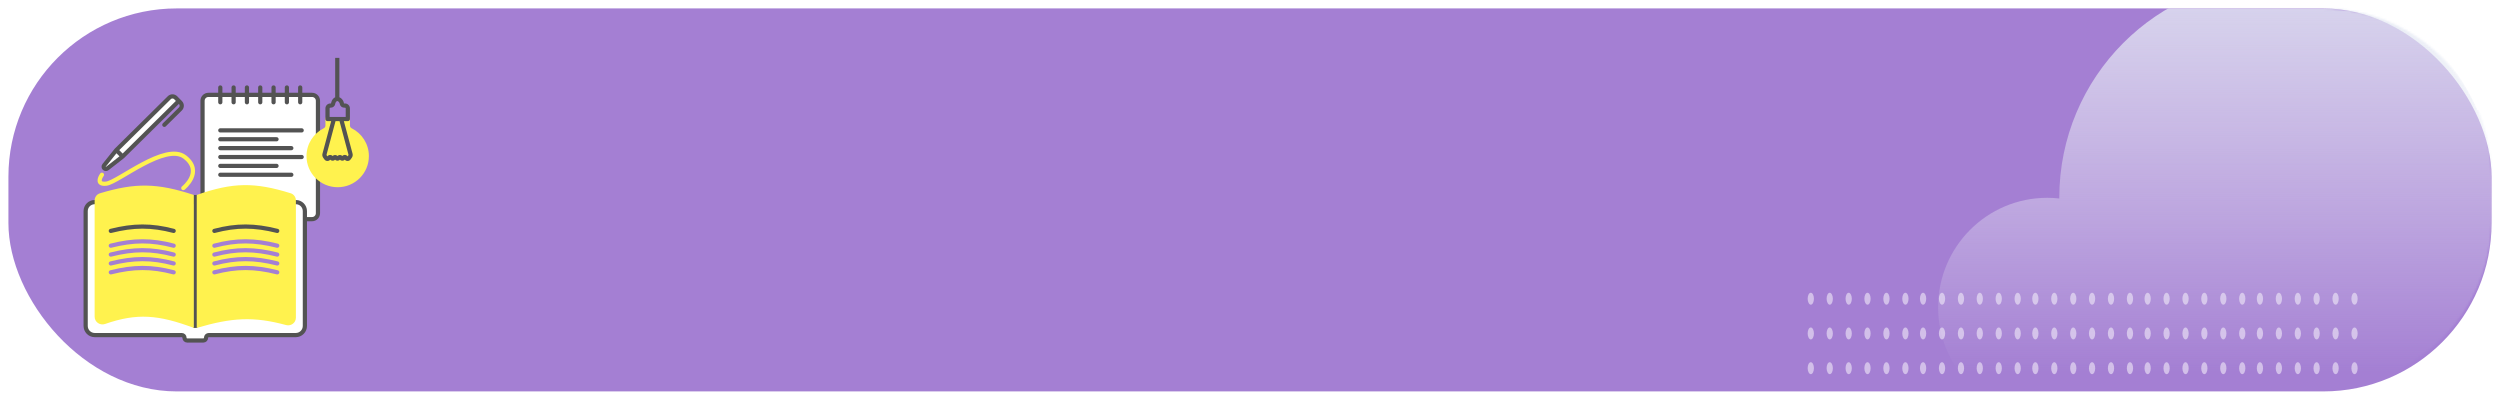 <svg width="1188" height="190" viewBox="0 0 1188 190" fill="none" xmlns="http://www.w3.org/2000/svg">
<g filter="url(#filter0_d_144_28403)">
<rect x="4" width="1180" height="182" rx="80" fill="#A47FD3"/>
<path d="M96.249 97.329V43.892C96.249 42.339 97.509 41.08 99.062 41.08H104.687H111.015H117.343H123.671H129.999H136.327H142.655H148.28C149.833 41.08 151.093 42.339 151.093 43.892V97.329C151.093 98.882 149.833 100.142 148.28 100.142H99.062C97.509 100.142 96.249 98.882 96.249 97.329Z" fill="white"/>
<path d="M104.687 44.595V37.564M111.015 44.595V37.564M117.343 44.595V37.564M123.671 44.595V37.564M129.999 44.595V37.564M136.327 44.595V37.564M142.655 44.595V37.564M104.687 57.955H143.358M104.687 62.173H131.405M104.687 66.392H138.437M104.687 70.611H143.358M104.687 74.829H131.405M104.687 79.048H138.437M96.249 43.892V97.329C96.249 98.882 97.509 100.142 99.062 100.142H148.28C149.833 100.142 151.093 98.882 151.093 97.329V43.892C151.093 42.339 149.833 41.08 148.28 41.08H99.062C97.509 41.08 96.249 42.339 96.249 43.892Z" stroke="#535353" stroke-width="2" stroke-linecap="round" stroke-linejoin="round"/>
<path d="M144.879 150.892V96.316C144.879 93.958 142.967 92.047 140.609 92.047H92.791H44.973C42.615 92.047 40.703 93.958 40.703 96.316V150.892C40.703 153.291 42.648 155.235 45.046 155.235H86.387C87.094 155.235 87.668 155.809 87.668 156.516C87.668 157.223 88.241 157.797 88.948 157.797H96.633C97.341 157.797 97.914 157.223 97.914 156.516C97.914 155.809 98.488 155.235 99.195 155.235H140.536C142.934 155.235 144.879 153.291 144.879 150.892Z" fill="white"/>
<path d="M92.791 88.631V151.819M44.973 92.047V92.047C42.615 92.047 40.703 93.958 40.703 96.316V150.892C40.703 153.291 42.648 155.235 45.046 155.235H86.387C87.094 155.235 87.668 155.808 87.668 156.516V156.516C87.668 157.223 88.241 157.797 88.948 157.797H96.633C97.341 157.797 97.914 157.223 97.914 156.516V156.516C97.914 155.808 98.488 155.235 99.195 155.235H140.536C142.934 155.235 144.879 153.291 144.879 150.892V96.316C144.879 93.958 142.967 92.047 140.609 92.047V92.047H44.973Z" stroke="#535353" stroke-width="2"/>
<path d="M44.973 91.247C44.973 89.689 45.986 88.305 47.478 87.856C64.3 82.802 74.605 82.9 92.094 88.631V151.819C75.315 145.545 65.155 144.663 49.924 149.957C47.533 150.789 44.973 149.062 44.973 146.53V91.247Z" fill="#FFF24E"/>
<path d="M93.491 88.631C110.722 82.594 121.011 82.517 138.135 87.84C139.611 88.299 140.609 89.677 140.609 91.222V146.977C140.609 149.383 138.278 151.097 135.955 150.469C120.375 146.257 110.227 146.915 93.491 151.819V88.631Z" fill="#FFF24E"/>
<path d="M160.474 83.97C152.84 83.97 146.652 77.796 146.652 70.18C146.652 64.783 149.76 60.11 154.288 57.846C155.156 57.411 155.652 56.561 155.652 55.59L155.652 52.871L158.769 52.871L162.201 52.871L165.295 52.871L165.295 55.59C165.295 56.561 165.791 57.411 166.66 57.846C171.187 60.11 174.296 64.783 174.296 70.18C174.296 77.796 168.107 83.97 160.474 83.97Z" fill="#FFF24E"/>
<path d="M154.288 57.846L153.84 56.951L153.84 56.951L154.288 57.846ZM155.652 52.871L154.652 52.871L154.652 51.871L155.652 51.871L155.652 52.871ZM166.66 57.846L167.107 56.951L167.107 56.951L166.66 57.846ZM165.295 52.871L165.295 51.871L166.295 51.871L166.295 52.871L165.295 52.871ZM147.652 70.18C147.652 77.242 153.39 82.97 160.474 82.97L160.474 84.97C152.29 84.97 145.652 78.351 145.652 70.18L147.652 70.18ZM154.735 58.74C150.532 60.842 147.652 65.177 147.652 70.18L145.652 70.18C145.652 64.389 148.988 59.378 153.84 56.951L154.735 58.74ZM154.652 55.59L154.652 52.871L156.652 52.871L156.652 55.59L154.652 55.59ZM175.296 70.18C175.296 78.351 168.657 84.97 160.474 84.97L160.474 82.97C167.557 82.97 173.296 77.242 173.296 70.18L175.296 70.18ZM167.107 56.951C171.96 59.378 175.296 64.389 175.296 70.18L173.296 70.18C173.296 65.177 170.415 60.842 166.212 58.74L167.107 56.951ZM164.295 55.59L164.295 52.871L166.295 52.871L166.295 55.59L164.295 55.59ZM165.295 53.871L162.201 53.871L162.201 51.871L165.295 51.871L165.295 53.871ZM162.201 53.871L158.769 53.871L158.769 51.871L162.201 51.871L162.201 53.871ZM158.769 53.871L155.652 53.871L155.652 51.871L158.769 51.871L158.769 53.871ZM166.212 58.74C164.986 58.127 164.295 56.918 164.295 55.59L166.295 55.59C166.295 56.205 166.596 56.696 167.107 56.951L166.212 58.74ZM153.84 56.951C154.351 56.696 154.652 56.205 154.652 55.59L156.652 55.59C156.652 56.918 155.961 58.127 154.735 58.74L153.84 56.951Z" fill="#FFF24E"/>
<path d="M155.638 52.57V53.57C155.085 53.57 154.638 53.122 154.638 52.57H155.638ZM155.638 47.502H154.638H155.638ZM156.978 46.162V45.162V46.162ZM157.239 46.162V47.162V46.162ZM158.289 45.298L159.271 45.491L159.271 45.491L158.289 45.298ZM158.343 45.028L157.362 44.834L157.362 44.834L158.343 45.028ZM165.281 52.57L166.281 52.57C166.281 52.835 166.175 53.089 165.988 53.277C165.8 53.464 165.546 53.57 165.281 53.57V52.57ZM165.281 47.502H164.281H165.281ZM163.941 46.162L163.941 47.162H163.941V46.162ZM163.515 46.162V45.162V46.162ZM162.464 45.298L163.445 45.105V45.105L162.464 45.298ZM162.411 45.028L163.392 44.834L162.411 45.028ZM154.208 69.257L153.242 68.999L154.208 69.257ZM166.566 69.25L167.533 68.991L167.533 68.991L166.566 69.25ZM154.418 70.402L155.23 69.818L155.23 69.818L154.418 70.402ZM154.988 71.194L154.177 71.778V71.778L154.988 71.194ZM156.244 71.116L155.367 70.636L155.367 70.636L156.244 71.116ZM156.322 70.975L157.199 71.455L157.199 71.455L156.322 70.975ZM163.252 71.008L162.358 70.561L162.358 70.561L163.252 71.008ZM163.266 70.981L164.16 71.428L164.16 71.428L163.266 70.981ZM164.435 70.962L165.314 70.487L165.314 70.487L164.435 70.962ZM164.514 71.11L163.635 71.585L163.635 71.585L164.514 71.11ZM165.774 71.196L166.581 71.785H166.581L165.774 71.196ZM166.35 70.406L167.158 70.996H167.158L166.35 70.406ZM160.954 71.013L160.062 70.561H160.062L160.954 71.013ZM162.103 71.011L162.994 70.559L162.994 70.559L162.103 71.011ZM157.492 71.004L158.384 70.552L157.492 71.004ZM160.276 31.631L161.276 31.631V31.631H160.276ZM156.978 45.162H157.239V47.162H156.978V45.162ZM157.308 45.105L157.362 44.834L159.324 45.221L159.271 45.491L157.308 45.105ZM163.941 47.162H163.515V45.162H163.941V47.162ZM161.483 45.491L161.43 45.221L163.392 44.834L163.445 45.105L161.483 45.491ZM165.281 53.57H162.105V51.57H165.281V53.57ZM162.105 53.57H158.672V51.57H162.105V53.57ZM158.672 53.57H155.638V51.57H158.672V53.57ZM159.638 52.828L155.174 69.516L153.242 68.999L157.706 52.311L159.638 52.828ZM163.071 52.311L167.533 68.991L165.6 69.508L161.139 52.828L163.071 52.311ZM155.23 69.818L155.8 70.609L154.177 71.778L153.607 70.987L155.23 69.818ZM155.367 70.636L155.445 70.494L157.199 71.455L157.121 71.597L155.367 70.636ZM162.358 70.561L162.371 70.533L164.16 71.428L164.146 71.455L162.358 70.561ZM165.314 70.487L165.394 70.635L163.635 71.585L163.555 71.437L165.314 70.487ZM164.966 70.606L165.543 69.816L167.158 70.996L166.581 71.785L164.966 70.606ZM160.062 70.561C160.668 69.366 162.383 69.353 162.994 70.559L161.211 71.463C161.346 71.73 161.717 71.72 161.846 71.465L160.062 70.561ZM157.757 70.563C158.367 69.361 160.083 69.361 160.693 70.563L158.909 71.467C159.04 71.726 159.41 71.726 159.541 71.467L157.757 70.563ZM158.384 70.552C158.32 70.427 158.192 70.365 158.083 70.363C157.97 70.362 157.827 70.425 157.757 70.563L159.541 71.467C158.915 72.701 157.193 72.626 156.6 71.456L158.384 70.552ZM155.445 70.494C156.101 69.295 157.796 69.392 158.384 70.552L156.6 71.456C156.66 71.575 156.781 71.635 156.885 71.638C156.992 71.641 157.128 71.583 157.199 71.455L155.445 70.494ZM167.533 68.991C167.717 69.682 167.58 70.419 167.158 70.996L165.543 69.816C165.608 69.728 165.629 69.614 165.6 69.508L167.533 68.991ZM155.174 69.516C155.147 69.62 155.167 69.731 155.23 69.818L153.607 70.987C153.193 70.412 153.059 69.683 153.242 68.999L155.174 69.516ZM161.43 45.221C161.378 44.957 161.203 44.628 160.94 44.367C160.671 44.101 160.423 44.013 160.276 44.013L160.276 42.013C161.119 42.013 161.843 42.447 162.347 42.945C162.855 43.448 163.253 44.126 163.392 44.834L161.43 45.221ZM163.515 47.162C162.525 47.162 161.674 46.462 161.483 45.491L163.445 45.105C163.452 45.138 163.481 45.162 163.515 45.162V47.162ZM155.8 70.609C155.69 70.456 155.457 70.471 155.367 70.636L157.121 71.597C156.505 72.722 154.926 72.819 154.177 71.778L155.8 70.609ZM164.281 47.502C164.281 47.314 164.128 47.162 163.941 47.162L163.941 45.162C165.233 45.162 166.281 46.209 166.281 47.502H164.281ZM165.394 70.635C165.306 70.471 165.076 70.455 164.966 70.606L166.581 71.785C165.824 72.822 164.245 72.715 163.635 71.585L165.394 70.635ZM157.362 44.834C157.489 44.188 157.798 43.52 158.258 42.996C158.719 42.472 159.407 42.013 160.276 42.013L160.276 44.013C160.154 44.013 159.972 44.076 159.761 44.316C159.55 44.556 159.388 44.896 159.324 45.221L157.362 44.834ZM162.371 70.533C162.972 69.332 164.676 69.305 165.314 70.487L163.555 71.437C163.686 71.68 164.036 71.675 164.16 71.428L162.371 70.533ZM157.239 45.162C157.273 45.162 157.302 45.138 157.308 45.105L159.271 45.491C159.079 46.462 158.228 47.162 157.239 47.162V45.162ZM162.994 70.559C162.862 70.297 162.489 70.299 162.358 70.561L164.146 71.455C163.543 72.662 161.821 72.667 161.211 71.463L162.994 70.559ZM154.638 47.502C154.638 46.209 155.685 45.162 156.978 45.162V47.162C156.79 47.162 156.638 47.314 156.638 47.502H154.638ZM160.693 70.563C160.559 70.298 160.19 70.308 160.062 70.561L161.846 71.465C161.239 72.661 159.522 72.675 158.909 71.467L160.693 70.563ZM159.276 43.013V31.631H161.276V43.013H159.276ZM159.276 31.631L159.276 23.5L161.276 23.5L161.276 31.631L159.276 31.631ZM154.638 52.57L154.638 47.502H156.638L156.638 52.57L154.638 52.57ZM164.281 52.57L164.281 47.502H166.281L166.281 52.57L164.281 52.57Z" fill="#535353"/>
<path d="M84.992 43.973L58.279 70.377L50.988 76.064C49.985 76.847 48.695 75.543 49.49 74.548L55.262 67.324L80.448 42.429C81.291 41.595 82.65 41.603 83.484 42.446L84.992 43.973Z" fill="white"/>
<path d="M58.279 70.377L84.992 43.973M58.279 70.377L50.988 76.064C49.985 76.847 48.695 75.543 49.49 74.548L55.262 67.324M58.279 70.377L55.262 67.324M84.992 43.973L85.747 44.736C86.58 45.579 86.572 46.938 85.729 47.771L78.097 55.315M84.992 43.973L83.484 42.446C82.65 41.603 81.291 41.595 80.448 42.429L55.262 67.324" stroke="#535353" stroke-width="2" stroke-linecap="round" stroke-linejoin="round"/>
<path d="M101.874 105.72C112.492 102.938 120.896 103.001 131.744 105.72" stroke="#535353" stroke-width="2" stroke-linecap="round" stroke-linejoin="round"/>
<path d="M82.526 105.72C71.908 102.938 63.504 103.001 52.657 105.72" stroke="#535353" stroke-width="2" stroke-linecap="round" stroke-linejoin="round"/>
<path d="M101.874 112.751C112.492 109.969 120.896 110.032 131.744 112.751" stroke="#A47FD3" stroke-width="2" stroke-linecap="round" stroke-linejoin="round"/>
<path d="M82.526 112.751C71.908 109.969 63.504 110.032 52.657 112.751" stroke="#A47FD3" stroke-width="2" stroke-linecap="round" stroke-linejoin="round"/>
<path d="M101.874 116.97C112.492 114.188 120.896 114.251 131.744 116.97" stroke="#A47FD3" stroke-width="2" stroke-linecap="round" stroke-linejoin="round"/>
<path d="M82.526 116.97C71.908 114.188 63.504 114.251 52.657 116.97" stroke="#A47FD3" stroke-width="2" stroke-linecap="round" stroke-linejoin="round"/>
<path d="M101.874 121.189C112.492 118.407 120.896 118.47 131.744 121.189" stroke="#A47FD3" stroke-width="2" stroke-linecap="round" stroke-linejoin="round"/>
<path d="M82.526 121.189C71.908 118.407 63.504 118.47 52.657 121.189" stroke="#A47FD3" stroke-width="2" stroke-linecap="round" stroke-linejoin="round"/>
<path d="M101.874 125.406C112.492 122.624 120.896 122.687 131.744 125.406" stroke="#A47FD3" stroke-width="2" stroke-linecap="round" stroke-linejoin="round"/>
<path d="M82.526 125.406C71.908 122.624 63.504 122.687 52.657 125.406" stroke="#A47FD3" stroke-width="2" stroke-linecap="round" stroke-linejoin="round"/>
<path d="M48.438 79.046C47.266 80.687 46.047 83.827 50.547 83.265C56.172 82.562 78.672 63.577 87.812 70.609C96.953 77.64 87.109 85.374 87.109 85.374" stroke="#FFF24E" stroke-width="2" stroke-linecap="round" stroke-linejoin="round"/>
<g opacity="0.5">
<path d="M1075.41 137.954C1075.41 139.502 1074.77 140.791 1073.92 140.791C1073.14 140.791 1072.43 139.502 1072.43 137.954C1072.43 136.407 1073.07 135.118 1073.92 135.118C1074.77 135.118 1075.41 136.407 1075.41 137.954Z" fill="white"/>
<path d="M1084.41 137.954C1084.41 139.502 1083.77 140.791 1082.92 140.791C1082.14 140.791 1081.43 139.502 1081.43 137.954C1081.43 136.407 1082.07 135.118 1082.92 135.118C1083.7 135.118 1084.41 136.407 1084.41 137.954Z" fill="white"/>
<path d="M1093.42 137.954C1093.42 139.502 1092.78 140.791 1091.93 140.791C1091.15 140.791 1090.44 139.502 1090.44 137.954C1090.44 136.407 1091.08 135.118 1091.93 135.118C1092.71 135.118 1093.42 136.407 1093.42 137.954Z" fill="white"/>
<path d="M1102.35 137.954C1102.35 139.502 1101.71 140.791 1100.86 140.791C1100.08 140.791 1099.37 139.502 1099.37 137.954C1099.37 136.407 1100.01 135.118 1100.86 135.118C1101.71 135.118 1102.35 136.407 1102.35 137.954Z" fill="white"/>
<path d="M1111.36 137.954C1111.36 139.502 1110.72 140.791 1109.87 140.791C1109.09 140.791 1108.38 139.502 1108.38 137.954C1108.38 136.407 1109.02 135.118 1109.87 135.118C1110.72 135.118 1111.36 136.407 1111.36 137.954Z" fill="white"/>
<path d="M1120.36 137.954C1120.36 139.502 1119.72 140.791 1118.87 140.791C1118.09 140.791 1117.38 139.502 1117.38 137.954C1117.38 136.407 1118.02 135.118 1118.87 135.118C1119.72 135.118 1120.36 136.407 1120.36 137.954Z" fill="white"/>
<path d="M1075.41 154.458C1075.41 156.005 1074.77 157.295 1073.92 157.295C1073.14 157.295 1072.43 156.005 1072.43 154.458C1072.43 152.911 1073.07 151.622 1073.92 151.622C1074.77 151.622 1075.41 152.911 1075.41 154.458Z" fill="white"/>
<path d="M1084.41 154.458C1084.41 156.005 1083.77 157.295 1082.92 157.295C1082.14 157.295 1081.43 156.005 1081.43 154.458C1081.43 152.911 1082.07 151.622 1082.92 151.622C1083.7 151.622 1084.41 152.911 1084.41 154.458Z" fill="white"/>
<path d="M1093.42 154.458C1093.42 156.005 1092.78 157.295 1091.93 157.295C1091.15 157.295 1090.44 156.005 1090.44 154.458C1090.44 152.911 1091.08 151.622 1091.93 151.622C1092.71 151.622 1093.42 152.911 1093.42 154.458Z" fill="white"/>
<path d="M1102.35 154.458C1102.35 156.005 1101.71 157.295 1100.86 157.295C1100.08 157.295 1099.37 156.005 1099.37 154.458C1099.37 152.911 1100.01 151.622 1100.86 151.622C1101.71 151.622 1102.35 152.911 1102.35 154.458Z" fill="white"/>
<path d="M1111.36 154.458C1111.36 156.005 1110.72 157.295 1109.87 157.295C1109.09 157.295 1108.38 156.005 1108.38 154.458C1108.38 152.911 1109.02 151.622 1109.87 151.622C1110.72 151.622 1111.36 152.911 1111.36 154.458Z" fill="white"/>
<path d="M1120.36 154.458C1120.36 156.005 1119.72 157.295 1118.87 157.295C1118.09 157.295 1117.38 156.005 1117.38 154.458C1117.38 152.911 1118.02 151.622 1118.87 151.622C1119.72 151.622 1120.36 152.911 1120.36 154.458Z" fill="white"/>
<path d="M1075.41 170.962C1075.41 172.509 1074.77 173.799 1073.92 173.799C1073.14 173.799 1072.43 172.509 1072.43 170.962C1072.43 169.415 1073.07 168.125 1073.92 168.125C1074.77 168.125 1075.41 169.415 1075.41 170.962Z" fill="white"/>
<path d="M1084.41 170.962C1084.41 172.509 1083.77 173.799 1082.92 173.799C1082.14 173.799 1081.43 172.509 1081.43 170.962C1081.43 169.415 1082.07 168.125 1082.92 168.125C1083.7 168.125 1084.41 169.415 1084.41 170.962Z" fill="white"/>
<path d="M1093.42 170.962C1093.42 172.509 1092.78 173.799 1091.93 173.799C1091.15 173.799 1090.44 172.509 1090.44 170.962C1090.44 169.415 1091.08 168.125 1091.93 168.125C1092.71 168.125 1093.42 169.415 1093.42 170.962Z" fill="white"/>
<path d="M1102.35 170.962C1102.35 172.509 1101.71 173.799 1100.86 173.799C1100.08 173.799 1099.37 172.509 1099.37 170.962C1099.37 169.415 1100.01 168.125 1100.86 168.125C1101.71 168.125 1102.35 169.415 1102.35 170.962Z" fill="white"/>
<path d="M1111.36 170.962C1111.36 172.509 1110.72 173.799 1109.87 173.799C1109.09 173.799 1108.38 172.509 1108.38 170.962C1108.38 169.415 1109.02 168.125 1109.87 168.125C1110.72 168.125 1111.36 169.415 1111.36 170.962Z" fill="white"/>
<path d="M1120.36 170.962C1120.36 172.509 1119.72 173.799 1118.87 173.799C1118.09 173.799 1117.38 172.509 1117.38 170.962C1117.38 169.415 1118.02 168.125 1118.87 168.125C1119.72 168.125 1120.36 169.415 1120.36 170.962Z" fill="white"/>
<path d="M1022.05 137.954C1022.05 139.502 1021.41 140.791 1020.56 140.791C1019.78 140.791 1019.07 139.502 1019.07 137.954C1019.07 136.407 1019.71 135.118 1020.56 135.118C1021.41 135.118 1022.05 136.407 1022.05 137.954Z" fill="white"/>
<path d="M1031.05 137.954C1031.05 139.502 1030.42 140.791 1029.57 140.791C1028.79 140.791 1028.08 139.502 1028.08 137.954C1028.08 136.407 1028.71 135.118 1029.57 135.118C1030.35 135.118 1031.05 136.407 1031.05 137.954Z" fill="white"/>
<path d="M1040.06 137.954C1040.06 139.502 1039.42 140.791 1038.57 140.791C1037.79 140.791 1037.08 139.502 1037.08 137.954C1037.08 136.407 1037.72 135.118 1038.57 135.118C1039.35 135.118 1040.06 136.407 1040.06 137.954Z" fill="white"/>
<path d="M1048.99 137.954C1048.99 139.502 1048.36 140.791 1047.51 140.791C1046.73 140.791 1046.02 139.502 1046.02 137.954C1046.02 136.407 1046.65 135.118 1047.51 135.118C1048.36 135.118 1048.99 136.407 1048.99 137.954Z" fill="white"/>
<path d="M1058 137.954C1058 139.502 1057.36 140.791 1056.51 140.791C1055.73 140.791 1055.02 139.502 1055.02 137.954C1055.02 136.407 1055.66 135.118 1056.51 135.118C1057.36 135.118 1058 136.407 1058 137.954Z" fill="white"/>
<path d="M1067 137.954C1067 139.502 1066.37 140.791 1065.52 140.791C1064.74 140.791 1064.03 139.502 1064.03 137.954C1064.03 136.407 1064.67 135.118 1065.52 135.118C1066.37 135.118 1067 136.407 1067 137.954Z" fill="white"/>
<path d="M1022.05 154.458C1022.05 156.005 1021.41 157.295 1020.56 157.295C1019.78 157.295 1019.07 156.005 1019.07 154.458C1019.07 152.911 1019.71 151.622 1020.56 151.622C1021.41 151.622 1022.05 152.911 1022.05 154.458Z" fill="white"/>
<path d="M1031.05 154.458C1031.05 156.005 1030.42 157.295 1029.57 157.295C1028.79 157.295 1028.08 156.005 1028.08 154.458C1028.08 152.911 1028.71 151.622 1029.57 151.622C1030.35 151.622 1031.05 152.911 1031.05 154.458Z" fill="white"/>
<path d="M1040.06 154.458C1040.06 156.005 1039.42 157.295 1038.57 157.295C1037.79 157.295 1037.08 156.005 1037.08 154.458C1037.08 152.911 1037.72 151.622 1038.57 151.622C1039.35 151.622 1040.06 152.911 1040.06 154.458Z" fill="white"/>
<path d="M1048.99 154.458C1048.99 156.005 1048.36 157.295 1047.51 157.295C1046.73 157.295 1046.02 156.005 1046.02 154.458C1046.02 152.911 1046.65 151.622 1047.51 151.622C1048.36 151.622 1048.99 152.911 1048.99 154.458Z" fill="white"/>
<path d="M1058 154.458C1058 156.005 1057.36 157.295 1056.51 157.295C1055.73 157.295 1055.02 156.005 1055.02 154.458C1055.02 152.911 1055.66 151.622 1056.51 151.622C1057.36 151.622 1058 152.911 1058 154.458Z" fill="white"/>
<path d="M1067 154.458C1067 156.005 1066.37 157.295 1065.52 157.295C1064.74 157.295 1064.03 156.005 1064.03 154.458C1064.03 152.911 1064.67 151.622 1065.52 151.622C1066.37 151.622 1067 152.911 1067 154.458Z" fill="white"/>
<path d="M1022.05 170.962C1022.05 172.509 1021.41 173.799 1020.56 173.799C1019.78 173.799 1019.07 172.509 1019.07 170.962C1019.07 169.415 1019.71 168.125 1020.56 168.125C1021.41 168.125 1022.05 169.415 1022.05 170.962Z" fill="white"/>
<path d="M1031.05 170.962C1031.05 172.509 1030.42 173.799 1029.57 173.799C1028.79 173.799 1028.08 172.509 1028.08 170.962C1028.08 169.415 1028.71 168.125 1029.57 168.125C1030.35 168.125 1031.05 169.415 1031.05 170.962Z" fill="white"/>
<path d="M1040.06 170.962C1040.06 172.509 1039.42 173.799 1038.57 173.799C1037.79 173.799 1037.08 172.509 1037.08 170.962C1037.08 169.415 1037.72 168.125 1038.57 168.125C1039.35 168.125 1040.06 169.415 1040.06 170.962Z" fill="white"/>
<path d="M1048.99 170.962C1048.99 172.509 1048.36 173.799 1047.51 173.799C1046.73 173.799 1046.02 172.509 1046.02 170.962C1046.02 169.415 1046.65 168.125 1047.51 168.125C1048.36 168.125 1048.99 169.415 1048.99 170.962Z" fill="white"/>
<path d="M1058 170.962C1058 172.509 1057.36 173.799 1056.51 173.799C1055.73 173.799 1055.02 172.509 1055.02 170.962C1055.02 169.415 1055.66 168.125 1056.51 168.125C1057.36 168.125 1058 169.415 1058 170.962Z" fill="white"/>
<path d="M1067 170.962C1067 172.509 1066.37 173.799 1065.52 173.799C1064.74 173.799 1064.03 172.509 1064.03 170.962C1064.03 169.415 1064.67 168.125 1065.52 168.125C1066.37 168.125 1067 169.415 1067 170.962Z" fill="white"/>
<path d="M968.692 137.954C968.692 139.502 968.054 140.791 967.203 140.791C966.423 140.791 965.714 139.502 965.714 137.954C965.714 136.407 966.352 135.118 967.203 135.118C968.054 135.118 968.692 136.407 968.692 137.954Z" fill="white"/>
<path d="M977.698 137.954C977.698 139.502 977.06 140.791 976.209 140.791C975.429 140.791 974.72 139.502 974.72 137.954C974.72 136.407 975.358 135.118 976.209 135.118C976.989 135.118 977.698 136.407 977.698 137.954Z" fill="white"/>
<path d="M986.703 137.954C986.703 139.502 986.065 140.791 985.214 140.791C984.434 140.791 983.725 139.502 983.725 137.954C983.725 136.407 984.363 135.118 985.214 135.118C985.994 135.118 986.703 136.407 986.703 137.954Z" fill="white"/>
<path d="M995.637 137.954C995.637 139.502 994.999 140.791 994.148 140.791C993.368 140.791 992.659 139.502 992.659 137.954C992.659 136.407 993.297 135.118 994.148 135.118C994.999 135.118 995.637 136.407 995.637 137.954Z" fill="white"/>
<path d="M1004.64 137.954C1004.64 139.502 1004 140.791 1003.15 140.791C1002.37 140.791 1001.66 139.502 1001.66 137.954C1001.66 136.407 1002.3 135.118 1003.15 135.118C1004 135.118 1004.64 136.407 1004.64 137.954Z" fill="white"/>
<path d="M1013.65 137.954C1013.65 139.502 1013.01 140.791 1012.16 140.791C1011.38 140.791 1010.67 139.502 1010.67 137.954C1010.67 136.407 1011.31 135.118 1012.16 135.118C1013.01 135.118 1013.65 136.407 1013.65 137.954Z" fill="white"/>
<path d="M968.692 154.458C968.692 156.005 968.054 157.295 967.203 157.295C966.423 157.295 965.714 156.005 965.714 154.458C965.714 152.911 966.352 151.622 967.203 151.622C968.054 151.622 968.692 152.911 968.692 154.458Z" fill="white"/>
<path d="M977.698 154.458C977.698 156.005 977.06 157.295 976.209 157.295C975.429 157.295 974.72 156.005 974.72 154.458C974.72 152.911 975.358 151.622 976.209 151.622C976.989 151.622 977.698 152.911 977.698 154.458Z" fill="white"/>
<path d="M986.703 154.458C986.703 156.005 986.065 157.295 985.214 157.295C984.434 157.295 983.725 156.005 983.725 154.458C983.725 152.911 984.363 151.622 985.214 151.622C985.994 151.622 986.703 152.911 986.703 154.458Z" fill="white"/>
<path d="M995.637 154.458C995.637 156.005 994.999 157.295 994.148 157.295C993.368 157.295 992.659 156.005 992.659 154.458C992.659 152.911 993.297 151.622 994.148 151.622C994.999 151.622 995.637 152.911 995.637 154.458Z" fill="white"/>
<path d="M1004.64 154.458C1004.64 156.005 1004 157.295 1003.15 157.295C1002.37 157.295 1001.66 156.005 1001.66 154.458C1001.66 152.911 1002.3 151.622 1003.15 151.622C1004 151.622 1004.64 152.911 1004.64 154.458Z" fill="white"/>
<path d="M1013.65 154.458C1013.65 156.005 1013.01 157.295 1012.16 157.295C1011.38 157.295 1010.67 156.005 1010.67 154.458C1010.67 152.911 1011.31 151.622 1012.16 151.622C1013.01 151.622 1013.65 152.911 1013.65 154.458Z" fill="white"/>
<path d="M968.692 170.962C968.692 172.509 968.054 173.799 967.203 173.799C966.423 173.799 965.714 172.509 965.714 170.962C965.714 169.415 966.352 168.125 967.203 168.125C968.054 168.125 968.692 169.415 968.692 170.962Z" fill="white"/>
<path d="M977.698 170.962C977.698 172.509 977.06 173.799 976.209 173.799C975.429 173.799 974.72 172.509 974.72 170.962C974.72 169.415 975.358 168.125 976.209 168.125C976.989 168.125 977.698 169.415 977.698 170.962Z" fill="white"/>
<path d="M986.703 170.962C986.703 172.509 986.065 173.799 985.214 173.799C984.434 173.799 983.725 172.509 983.725 170.962C983.725 169.415 984.363 168.125 985.214 168.125C985.994 168.125 986.703 169.415 986.703 170.962Z" fill="white"/>
<path d="M995.637 170.962C995.637 172.509 994.999 173.799 994.148 173.799C993.368 173.799 992.659 172.509 992.659 170.962C992.659 169.415 993.297 168.125 994.148 168.125C994.999 168.125 995.637 169.415 995.637 170.962Z" fill="white"/>
<path d="M1004.64 170.962C1004.64 172.509 1004 173.799 1003.15 173.799C1002.37 173.799 1001.66 172.509 1001.66 170.962C1001.66 169.415 1002.3 168.125 1003.15 168.125C1004 168.125 1004.64 169.415 1004.64 170.962Z" fill="white"/>
<path d="M1013.65 170.962C1013.65 172.509 1013.01 173.799 1012.16 173.799C1011.38 173.799 1010.67 172.509 1010.67 170.962C1010.67 169.415 1011.31 168.125 1012.16 168.125C1013.01 168.125 1013.65 169.415 1013.65 170.962Z" fill="white"/>
<path d="M915.335 137.954C915.335 139.502 914.697 140.791 913.846 140.791C913.066 140.791 912.357 139.502 912.357 137.954C912.357 136.407 912.995 135.118 913.846 135.118C914.697 135.118 915.335 136.407 915.335 137.954Z" fill="white"/>
<path d="M924.34 137.954C924.34 139.502 923.702 140.791 922.851 140.791C922.071 140.791 921.362 139.502 921.362 137.954C921.362 136.407 922 135.118 922.851 135.118C923.631 135.118 924.34 136.407 924.34 137.954Z" fill="white"/>
<path d="M933.346 137.954C933.346 139.502 932.708 140.791 931.857 140.791C931.077 140.791 930.368 139.502 930.368 137.954C930.368 136.407 931.006 135.118 931.857 135.118C932.637 135.118 933.346 136.407 933.346 137.954Z" fill="white"/>
<path d="M942.28 137.954C942.28 139.502 941.642 140.791 940.791 140.791C940.011 140.791 939.302 139.502 939.302 137.954C939.302 136.407 939.94 135.118 940.791 135.118C941.642 135.118 942.28 136.407 942.28 137.954Z" fill="white"/>
<path d="M951.285 137.954C951.285 139.502 950.647 140.791 949.796 140.791C949.016 140.791 948.307 139.502 948.307 137.954C948.307 136.407 948.945 135.118 949.796 135.118C950.647 135.118 951.285 136.407 951.285 137.954Z" fill="white"/>
<path d="M960.291 137.954C960.291 139.502 959.653 140.791 958.802 140.791C958.022 140.791 957.313 139.502 957.313 137.954C957.313 136.407 957.951 135.118 958.802 135.118C959.653 135.118 960.291 136.407 960.291 137.954Z" fill="white"/>
<path d="M915.335 154.458C915.335 156.005 914.697 157.295 913.846 157.295C913.066 157.295 912.357 156.005 912.357 154.458C912.357 152.911 912.995 151.622 913.846 151.622C914.697 151.622 915.335 152.911 915.335 154.458Z" fill="white"/>
<path d="M924.34 154.458C924.34 156.005 923.702 157.295 922.851 157.295C922.071 157.295 921.362 156.005 921.362 154.458C921.362 152.911 922 151.622 922.851 151.622C923.631 151.622 924.34 152.911 924.34 154.458Z" fill="white"/>
<path d="M933.346 154.458C933.346 156.005 932.708 157.295 931.857 157.295C931.077 157.295 930.368 156.005 930.368 154.458C930.368 152.911 931.006 151.622 931.857 151.622C932.637 151.622 933.346 152.911 933.346 154.458Z" fill="white"/>
<path d="M942.28 154.458C942.28 156.005 941.642 157.295 940.791 157.295C940.011 157.295 939.302 156.005 939.302 154.458C939.302 152.911 939.94 151.622 940.791 151.622C941.642 151.622 942.28 152.911 942.28 154.458Z" fill="white"/>
<path d="M951.285 154.458C951.285 156.005 950.647 157.295 949.796 157.295C949.016 157.295 948.307 156.005 948.307 154.458C948.307 152.911 948.945 151.622 949.796 151.622C950.647 151.622 951.285 152.911 951.285 154.458Z" fill="white"/>
<path d="M960.291 154.458C960.291 156.005 959.653 157.295 958.802 157.295C958.022 157.295 957.313 156.005 957.313 154.458C957.313 152.911 957.951 151.622 958.802 151.622C959.653 151.622 960.291 152.911 960.291 154.458Z" fill="white"/>
<path d="M915.335 170.962C915.335 172.509 914.697 173.799 913.846 173.799C913.066 173.799 912.357 172.509 912.357 170.962C912.357 169.415 912.995 168.125 913.846 168.125C914.697 168.125 915.335 169.415 915.335 170.962Z" fill="white"/>
<path d="M924.34 170.962C924.34 172.509 923.702 173.799 922.851 173.799C922.071 173.799 921.362 172.509 921.362 170.962C921.362 169.415 922 168.125 922.851 168.125C923.631 168.125 924.34 169.415 924.34 170.962Z" fill="white"/>
<path d="M933.346 170.962C933.346 172.509 932.708 173.799 931.857 173.799C931.077 173.799 930.368 172.509 930.368 170.962C930.368 169.415 931.006 168.125 931.857 168.125C932.637 168.125 933.346 169.415 933.346 170.962Z" fill="white"/>
<path d="M942.28 170.962C942.28 172.509 941.642 173.799 940.791 173.799C940.011 173.799 939.302 172.509 939.302 170.962C939.302 169.415 939.94 168.125 940.791 168.125C941.642 168.125 942.28 169.415 942.28 170.962Z" fill="white"/>
<path d="M951.285 170.962C951.285 172.509 950.647 173.799 949.796 173.799C949.016 173.799 948.307 172.509 948.307 170.962C948.307 169.415 948.945 168.125 949.796 168.125C950.647 168.125 951.285 169.415 951.285 170.962Z" fill="white"/>
<path d="M960.291 170.962C960.291 172.509 959.653 173.799 958.802 173.799C958.022 173.799 957.313 172.509 957.313 170.962C957.313 169.415 957.951 168.125 958.802 168.125C959.653 168.125 960.291 169.415 960.291 170.962Z" fill="white"/>
<path d="M861.978 137.954C861.978 139.502 861.34 140.791 860.489 140.791C859.709 140.791 859 139.502 859 137.954C859 136.407 859.638 135.118 860.489 135.118C861.34 135.118 861.978 136.407 861.978 137.954Z" fill="white"/>
<path d="M870.983 137.954C870.983 139.502 870.345 140.791 869.494 140.791C868.714 140.791 868.005 139.502 868.005 137.954C868.005 136.407 868.643 135.118 869.494 135.118C870.274 135.118 870.983 136.407 870.983 137.954Z" fill="white"/>
<path d="M879.989 137.954C879.989 139.502 879.351 140.791 878.5 140.791C877.72 140.791 877.011 139.502 877.011 137.954C877.011 136.407 877.649 135.118 878.5 135.118C879.28 135.118 879.989 136.407 879.989 137.954Z" fill="white"/>
<path d="M888.923 137.954C888.923 139.502 888.285 140.791 887.434 140.791C886.654 140.791 885.945 139.502 885.945 137.954C885.945 136.407 886.583 135.118 887.434 135.118C888.285 135.118 888.923 136.407 888.923 137.954Z" fill="white"/>
<path d="M897.928 137.954C897.928 139.502 897.29 140.791 896.439 140.791C895.659 140.791 894.95 139.502 894.95 137.954C894.95 136.407 895.588 135.118 896.439 135.118C897.29 135.118 897.928 136.407 897.928 137.954Z" fill="white"/>
<path d="M906.934 137.954C906.934 139.502 906.296 140.791 905.445 140.791C904.665 140.791 903.956 139.502 903.956 137.954C903.956 136.407 904.594 135.118 905.445 135.118C906.296 135.118 906.934 136.407 906.934 137.954Z" fill="white"/>
<path d="M861.978 154.458C861.978 156.005 861.34 157.295 860.489 157.295C859.709 157.295 859 156.005 859 154.458C859 152.911 859.638 151.622 860.489 151.622C861.34 151.622 861.978 152.911 861.978 154.458Z" fill="white"/>
<path d="M870.983 154.458C870.983 156.005 870.345 157.295 869.494 157.295C868.714 157.295 868.005 156.005 868.005 154.458C868.005 152.911 868.643 151.622 869.494 151.622C870.274 151.622 870.983 152.911 870.983 154.458Z" fill="white"/>
<path d="M879.989 154.458C879.989 156.005 879.351 157.295 878.5 157.295C877.72 157.295 877.011 156.005 877.011 154.458C877.011 152.911 877.649 151.622 878.5 151.622C879.28 151.622 879.989 152.911 879.989 154.458Z" fill="white"/>
<path d="M888.923 154.458C888.923 156.005 888.285 157.295 887.434 157.295C886.654 157.295 885.945 156.005 885.945 154.458C885.945 152.911 886.583 151.622 887.434 151.622C888.285 151.622 888.923 152.911 888.923 154.458Z" fill="white"/>
<path d="M897.928 154.458C897.928 156.005 897.29 157.295 896.439 157.295C895.659 157.295 894.95 156.005 894.95 154.458C894.95 152.911 895.588 151.622 896.439 151.622C897.29 151.622 897.928 152.911 897.928 154.458Z" fill="white"/>
<path d="M906.934 154.458C906.934 156.005 906.296 157.295 905.445 157.295C904.665 157.295 903.956 156.005 903.956 154.458C903.956 152.911 904.594 151.622 905.445 151.622C906.296 151.622 906.934 152.911 906.934 154.458Z" fill="white"/>
<path d="M861.978 170.962C861.978 172.509 861.34 173.799 860.489 173.799C859.709 173.799 859 172.509 859 170.962C859 169.415 859.638 168.125 860.489 168.125C861.34 168.125 861.978 169.415 861.978 170.962Z" fill="white"/>
<path d="M870.983 170.962C870.983 172.509 870.345 173.799 869.494 173.799C868.714 173.799 868.005 172.509 868.005 170.962C868.005 169.415 868.643 168.125 869.494 168.125C870.274 168.125 870.983 169.415 870.983 170.962Z" fill="white"/>
<path d="M879.989 170.962C879.989 172.509 879.351 173.799 878.5 173.799C877.72 173.799 877.011 172.509 877.011 170.962C877.011 169.415 877.649 168.125 878.5 168.125C879.28 168.125 879.989 169.415 879.989 170.962Z" fill="white"/>
<path d="M888.923 170.962C888.923 172.509 888.285 173.799 887.434 173.799C886.654 173.799 885.945 172.509 885.945 170.962C885.945 169.415 886.583 168.125 887.434 168.125C888.285 168.125 888.923 169.415 888.923 170.962Z" fill="white"/>
<path d="M897.928 170.962C897.928 172.509 897.29 173.799 896.439 173.799C895.659 173.799 894.95 172.509 894.95 170.962C894.95 169.415 895.588 168.125 896.439 168.125C897.29 168.125 897.928 169.415 897.928 170.962Z" fill="white"/>
<path d="M906.934 170.962C906.934 172.509 906.296 173.799 905.445 173.799C904.665 173.799 903.956 172.509 903.956 170.962C903.956 169.415 904.594 168.125 905.445 168.125C906.296 168.125 906.934 169.415 906.934 170.962Z" fill="white"/>
</g>
<mask id="mask0_144_28403" style="mask-type:alpha" maskUnits="userSpaceOnUse" x="866" y="0" width="318" height="180">
<path d="M866 0H1104C1148.18 0 1184 35.817 1184 80V100C1184 144.183 1148.18 180 1104 180H866V0Z" fill="#D9D9D9"/>
</mask>
<g mask="url(#mask0_144_28403)">
<path fill-rule="evenodd" clip-rule="evenodd" d="M978.576 90.317C978.576 90.211 978.572 90.106 978.572 90C978.572 32.562 1025 -14 1082.28 -14C1124.74 -14 1161.24 11.601 1177.28 48.249C1181.35 47.547 1185.53 47.177 1189.8 47.177C1230.23 47.177 1263 80.044 1263 120.588C1263 161.132 1230.23 194 1189.8 194H972.853C944.215 194 921 170.718 921 141.999C921 113.281 944.215 90 972.853 90C974.787 90 976.696 90.11 978.576 90.317Z" fill="url(#paint0_linear_144_28403)"/>
</g>
</g>
<defs>
<filter id="filter0_d_144_28403" x="0" y="0" width="1188" height="190" filterUnits="userSpaceOnUse" color-interpolation-filters="sRGB">
<feFlood flood-opacity="0" result="BackgroundImageFix"/>
<feColorMatrix in="SourceAlpha" type="matrix" values="0 0 0 0 0 0 0 0 0 0 0 0 0 0 0 0 0 0 127 0" result="hardAlpha"/>
<feOffset dy="4"/>
<feGaussianBlur stdDeviation="2"/>
<feComposite in2="hardAlpha" operator="out"/>
<feColorMatrix type="matrix" values="0 0 0 0 0 0 0 0 0 0 0 0 0 0 0 0 0 0 0.15 0"/>
<feBlend mode="normal" in2="BackgroundImageFix" result="effect1_dropShadow_144_28403"/>
<feBlend mode="normal" in="SourceGraphic" in2="effect1_dropShadow_144_28403" result="shape"/>
</filter>
<linearGradient id="paint0_linear_144_28403" x1="1109.31" y1="172.774" x2="1109.31" y2="-44.802" gradientUnits="userSpaceOnUse">
<stop stop-color="#F2F4F9" stop-opacity="0"/>
<stop offset="1" stop-color="#E0E5F1"/>
</linearGradient>
</defs>
</svg>
